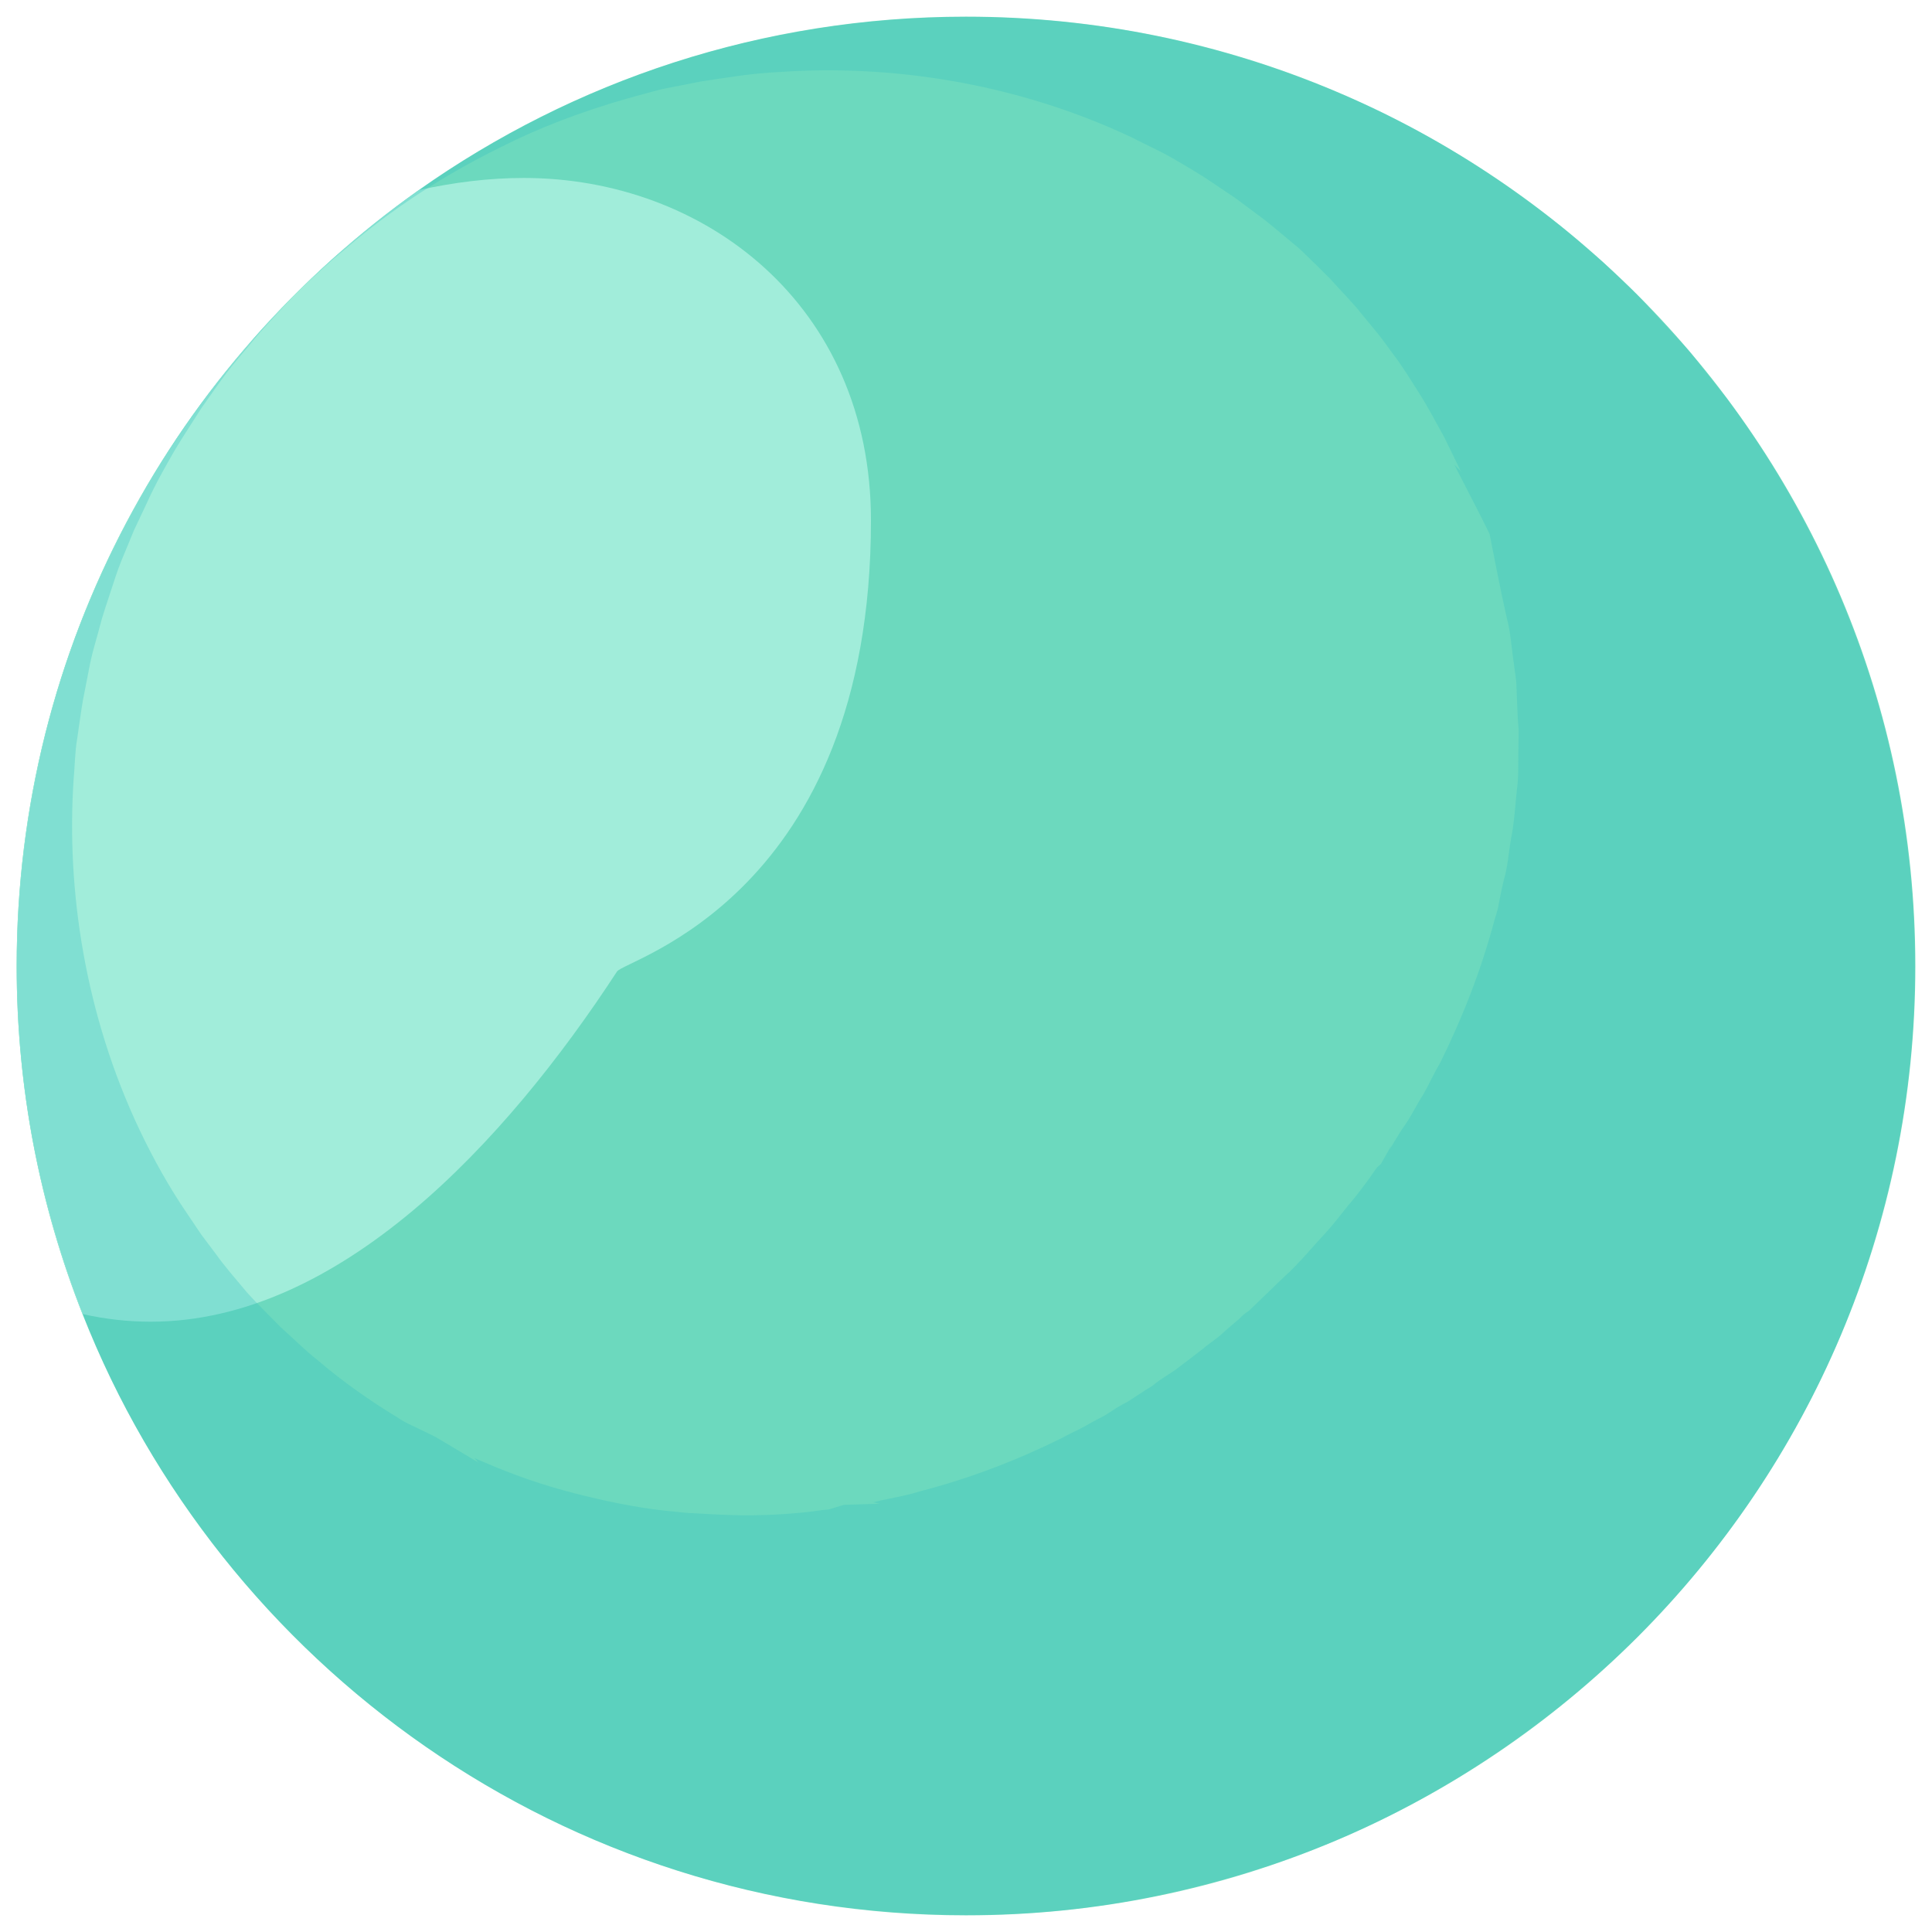 <?xml version="1.0" encoding="iso-8859-1"?>
<!-- Generator: Adobe Illustrator 26.0.3, SVG Export Plug-In . SVG Version: 6.00 Build 0)  -->
<svg version="1.1" id="Layer_1" xmlns="http://www.w3.org/2000/svg" xmlns:xlink="http://www.w3.org/1999/xlink" x="0px" y="0px"
	 viewBox="0 0 1500 1500" enable-background="new 0 0 1500 1500" xml:space="preserve">
<g>
	<path fill="#6CD9BE" d="M1487.069,750.046c0,407.034-329.989,737.023-737.115,737.023c-311.666,0-578.167-193.486-685.904-466.858
		c-32.98-83.643-51.119-174.797-51.119-270.165c0-248.912,123.31-468.966,312.215-602.444
		c120.013-84.834,266.685-134.67,424.807-134.67C1157.08,12.932,1487.069,342.918,1487.069,750.046z"/>
	<path fill="#A1EDDA" d="M676.206,404.025c0,291.784-191.104,340.89-197.151,350.234
		c-86.848,133.113-215.93,271.905-362.053,271.905c-17.223,0-35.088-1.923-52.952-5.954
		c-32.98-83.643-51.119-174.797-51.119-270.165c0-248.912,123.31-468.966,312.215-602.444c27.21-6.048,54.601-9.437,81.535-9.437
		C546.94,138.165,676.206,236.741,676.206,404.025z"/>
	<g opacity="0.3">
		<path fill="#32C0BE" d="M228.844,228.78c0,0,3.281-3.115,9.63-9.154c6.469-5.907,15.454-15.348,28.545-26.152
			c25.438-22.33,64.527-53.658,119.725-84.801c54.964-31.108,126.305-62.434,212.85-80.152
			c86.168-17.881,187.569-22.534,294.24-1.428c53.199,10.668,107.484,27.646,160.841,51.681
			c53.405,23.924,105.285,55.919,154.066,94.442c12.303,9.506,23.86,20.101,35.848,30.312c5.709,5.427,11.437,10.871,17.18,16.334
			c5.824,5.389,11.513,10.937,16.797,16.924c10.816,11.724,21.698,23.523,32.644,35.387c10.013,12.66,20.088,25.393,30.214,38.195
			c38.802,52.497,71.604,111.221,95.975,174.516c49.059,126.378,63.197,271.414,34.853,411.19
			c-14.143,69.762-38.17,138.27-72.278,201.781c-34.001,63.559-77.646,122.251-128.853,173.387
			c-51.382,50.964-110.08,94.484-173.526,128.676c-63.292,34.591-132.032,57.976-201.703,72.38
			c-69.767,14.543-141.118,17.613-210.622,11.645c-69.571-5.898-137.369-21.811-200.661-46.203
			c-126.973-48.571-234.19-131.829-311.44-229.062c-38.516-48.788-70.513-100.668-94.426-154.082
			c-24.032-53.357-41.001-107.642-51.665-160.846c-21.086-106.673-16.42-208.07,1.473-294.241
			c17.729-86.538,49.063-157.876,80.182-212.838c31.142-55.195,62.476-94.284,84.805-119.72
			c10.806-13.089,20.25-22.076,26.155-28.543C225.731,232.059,228.844,228.78,228.844,228.78z M228.844,228.78
			c0,0-3.07,3.322-9.028,9.75c-5.819,6.548-15.138,15.65-25.762,28.872c-5.346,6.57-11.691,13.602-17.984,21.897
			c-6.22,8.351-12.775,17.641-19.791,27.692c-6.527,10.4-13.9,21.316-21.072,33.375c-6.933,12.212-14.412,25.113-20.872,39.486
			c-3.351,7.099-6.789,14.388-10.314,21.864c-3.155,7.629-6.383,15.447-9.692,23.453c-3.276,8.002-5.906,16.492-8.731,25.072
			c-2.755,8.607-5.891,17.24-8.182,26.382c-2.362,9.109-5.288,18.184-7.306,27.736c-1.865,9.551-3.767,19.286-5.704,29.198
			c-1.707,9.929-2.989,20.121-4.533,30.358c-1.745,10.194-1.755,20.931-2.73,31.534c-5.651,85.138,8.65,182.179,51.401,272.179
			c10.711,22.428,22.904,44.406,37.248,65.325c3.506,5.203,7.029,10.429,10.567,15.679c3.793,5.049,7.608,10.123,11.433,15.22
			c7.296,10.225,15.889,19.812,23.899,29.514c8.516,9.472,17.763,18.462,26.638,27.453c9.687,8.557,18.418,17.497,28.55,25.44
			c19.275,16.479,40.212,31.189,61.873,44.344c5.446,3.765,10.352,5.747,15.253,8.141c5.039,2.468,9.348,4.399,14.698,7.235
			c7.029,4.186,14.082,8.384,21.159,12.594l10.629,6.328c-1.128-1.357,4.409,4.156-2.195-2.84l1.095,0.459l2.181,0.917l4.351,1.834
			c22.942,9.982,46.4,18.046,70.05,24.085c23.625,6.061,46.925,10.901,70.331,13.56l17.476,1.71l17.424,0.961
			c11.509,0.569,22.794,1.043,34.107,0.844c11.294-0.189,22.444-0.634,33.546-1.755c5.49-0.363,11.022-1.073,16.501-1.843
			c2.735-0.366,5.446-0.72,8.109-0.923c2.037-0.533,3.735-1.176,5.571-1.714l5.293-1.585c0.282-0.325,3.118-0.31,5.231-0.395
			l6.636-0.208l13.292-0.416l3.324-0.103c1.893,0.234-9.917-2.053-4.475-1.209l0.989-0.247l3.926-0.942
			c10.414-2.336,20.508-3.877,30.592-7.129c40.046-10.342,76.964-24.773,110.501-41.446c4.179-2.168,8.282-4.464,12.461-6.29
			c4.14-1.965,8.09-4.505,12.121-6.594c3.954-2.342,8.138-3.885,11.881-6.639c3.831-2.483,7.603-5.006,11.529-7.026
			c3.969-1.906,7.617-4.573,11.313-7.01c3.701-2.433,7.406-4.779,11.126-7.039c6.78-5.915,14.555-9.517,21.302-15.044
			c6.875-5.269,13.765-10.293,20.374-15.758l10.189-7.672c3.155-2.919,6.349-5.757,9.592-8.519l4.891-4.083
			c1.009-0.786,1.405-1.164,1.626-1.48l0.98-1.042c1.329-1.348,2.773-2.532,4.351-3.574l1.21-0.756
			c-0.043,0.156,0.942-0.818,1.755-1.606l2.443-2.355l9.759-9.422c6.555-6.235,12.91-12.68,19.661-18.705
			c-17.089,16.577-4.409,4.268-8.071,7.819l0.573-0.571l1.162-1.136l2.334-2.254c1.602-1.465,3.045-3.055,4.566-4.581
			c3.093-3.014,5.92-6.225,8.898-9.322c5.618-6.45,11.423-12.695,17.185-19.021c5.704-6.364,10.964-13.062,16.243-19.788
			c5.623-6.512,10.873-13.336,15.97-20.322c2.582-3.359,5.026-7.308,7.426-10.403c0.761-0.719,1.569-1.43,2.425-2.127
			c0.373-0.211,0.579-0.522,0.904-1.141l1.664-2.951l3.319-5.902l1.659-2.951l0.828-1.476c1.879-4.095-1.583,3.849-1.119,2.843
			l1.65-2.835l3.394-5.659c2.358-3.752,4.596-7.567,7.301-11.251c5.112-7.488,8.903-15.598,13.967-23.42
			c4.505-8.004,8.263-16.382,13.145-24.647c16.644-33.71,31.481-70.783,42.164-111.092l2.309-7.628l1.496-7.615
			c0.971-5.099,2.023-10.261,3.342-15.523c3.09-10.627,3.639-20.988,5.518-31.847c2.3-10.99,2.95-21.773,4.065-32.947
			c0.425-5.542,1.43-11.358,1.468-16.895l0.138-16.812l0.287-17.264c-0.516-5.551-0.861-11.244-1.052-17.074l-0.708-17.661
			c-0.158-6.003-1.391-11.519-2.017-17.419c-1.779-11.507-2.391-24.015-5.495-35.307l-3.835-17.651l-3.48-17.003
			c-2.004-10.189-3.997-20.324-5.982-30.398c-6.923-14.369-15.052-29.598-22.449-44.217l-2.83-5.523l-1.415-2.759l-0.703-1.38
			c10.141,10.312,2.515,2.254,4.648,4.284l-4.122-8.451c-2.788-5.731-5.566-11.445-8.334-17.142
			c-6.139-10.864-12.02-22.397-18.801-33.069c-6.79-10.658-13.47-21.806-21.168-31.811c-3.806-5.064-7.459-10.436-11.457-15.354
			c-4.059-4.936-8.104-9.854-12.13-14.755c-7.995-10.156-16.999-18.902-25.61-28.608c-4.451-4.593-9.075-8.927-13.641-13.445
			c-4.609-4.433-9.109-9.195-14.067-13.035c-9.759-8.001-19.389-16.618-29.665-23.917c-5.122-3.832-10.219-7.645-15.297-11.442
			c-5.273-3.544-10.524-7.067-15.745-10.577c-10.471-7.301-21.34-13.606-32.251-19.963c-10.917-6.345-22.234-11.32-33.395-17.079
			C787.752,63.89,690.492,49.935,605.275,55.912c-21.493,0.918-41.944,4.461-61.93,7.502c-9.917,1.958-19.657,3.883-29.215,5.769
			c-9.453,2.334-18.615,5.039-27.709,7.476c-36.129,10.364-68.711,22.957-96.758,37.16c-56.589,27.702-96.764,57.945-122.249,80.09
			c-13.221,10.625-22.34,19.953-28.885,25.775C232.144,225.685,228.844,228.78,228.844,228.78z"/>
	</g>
</g>
</svg>
